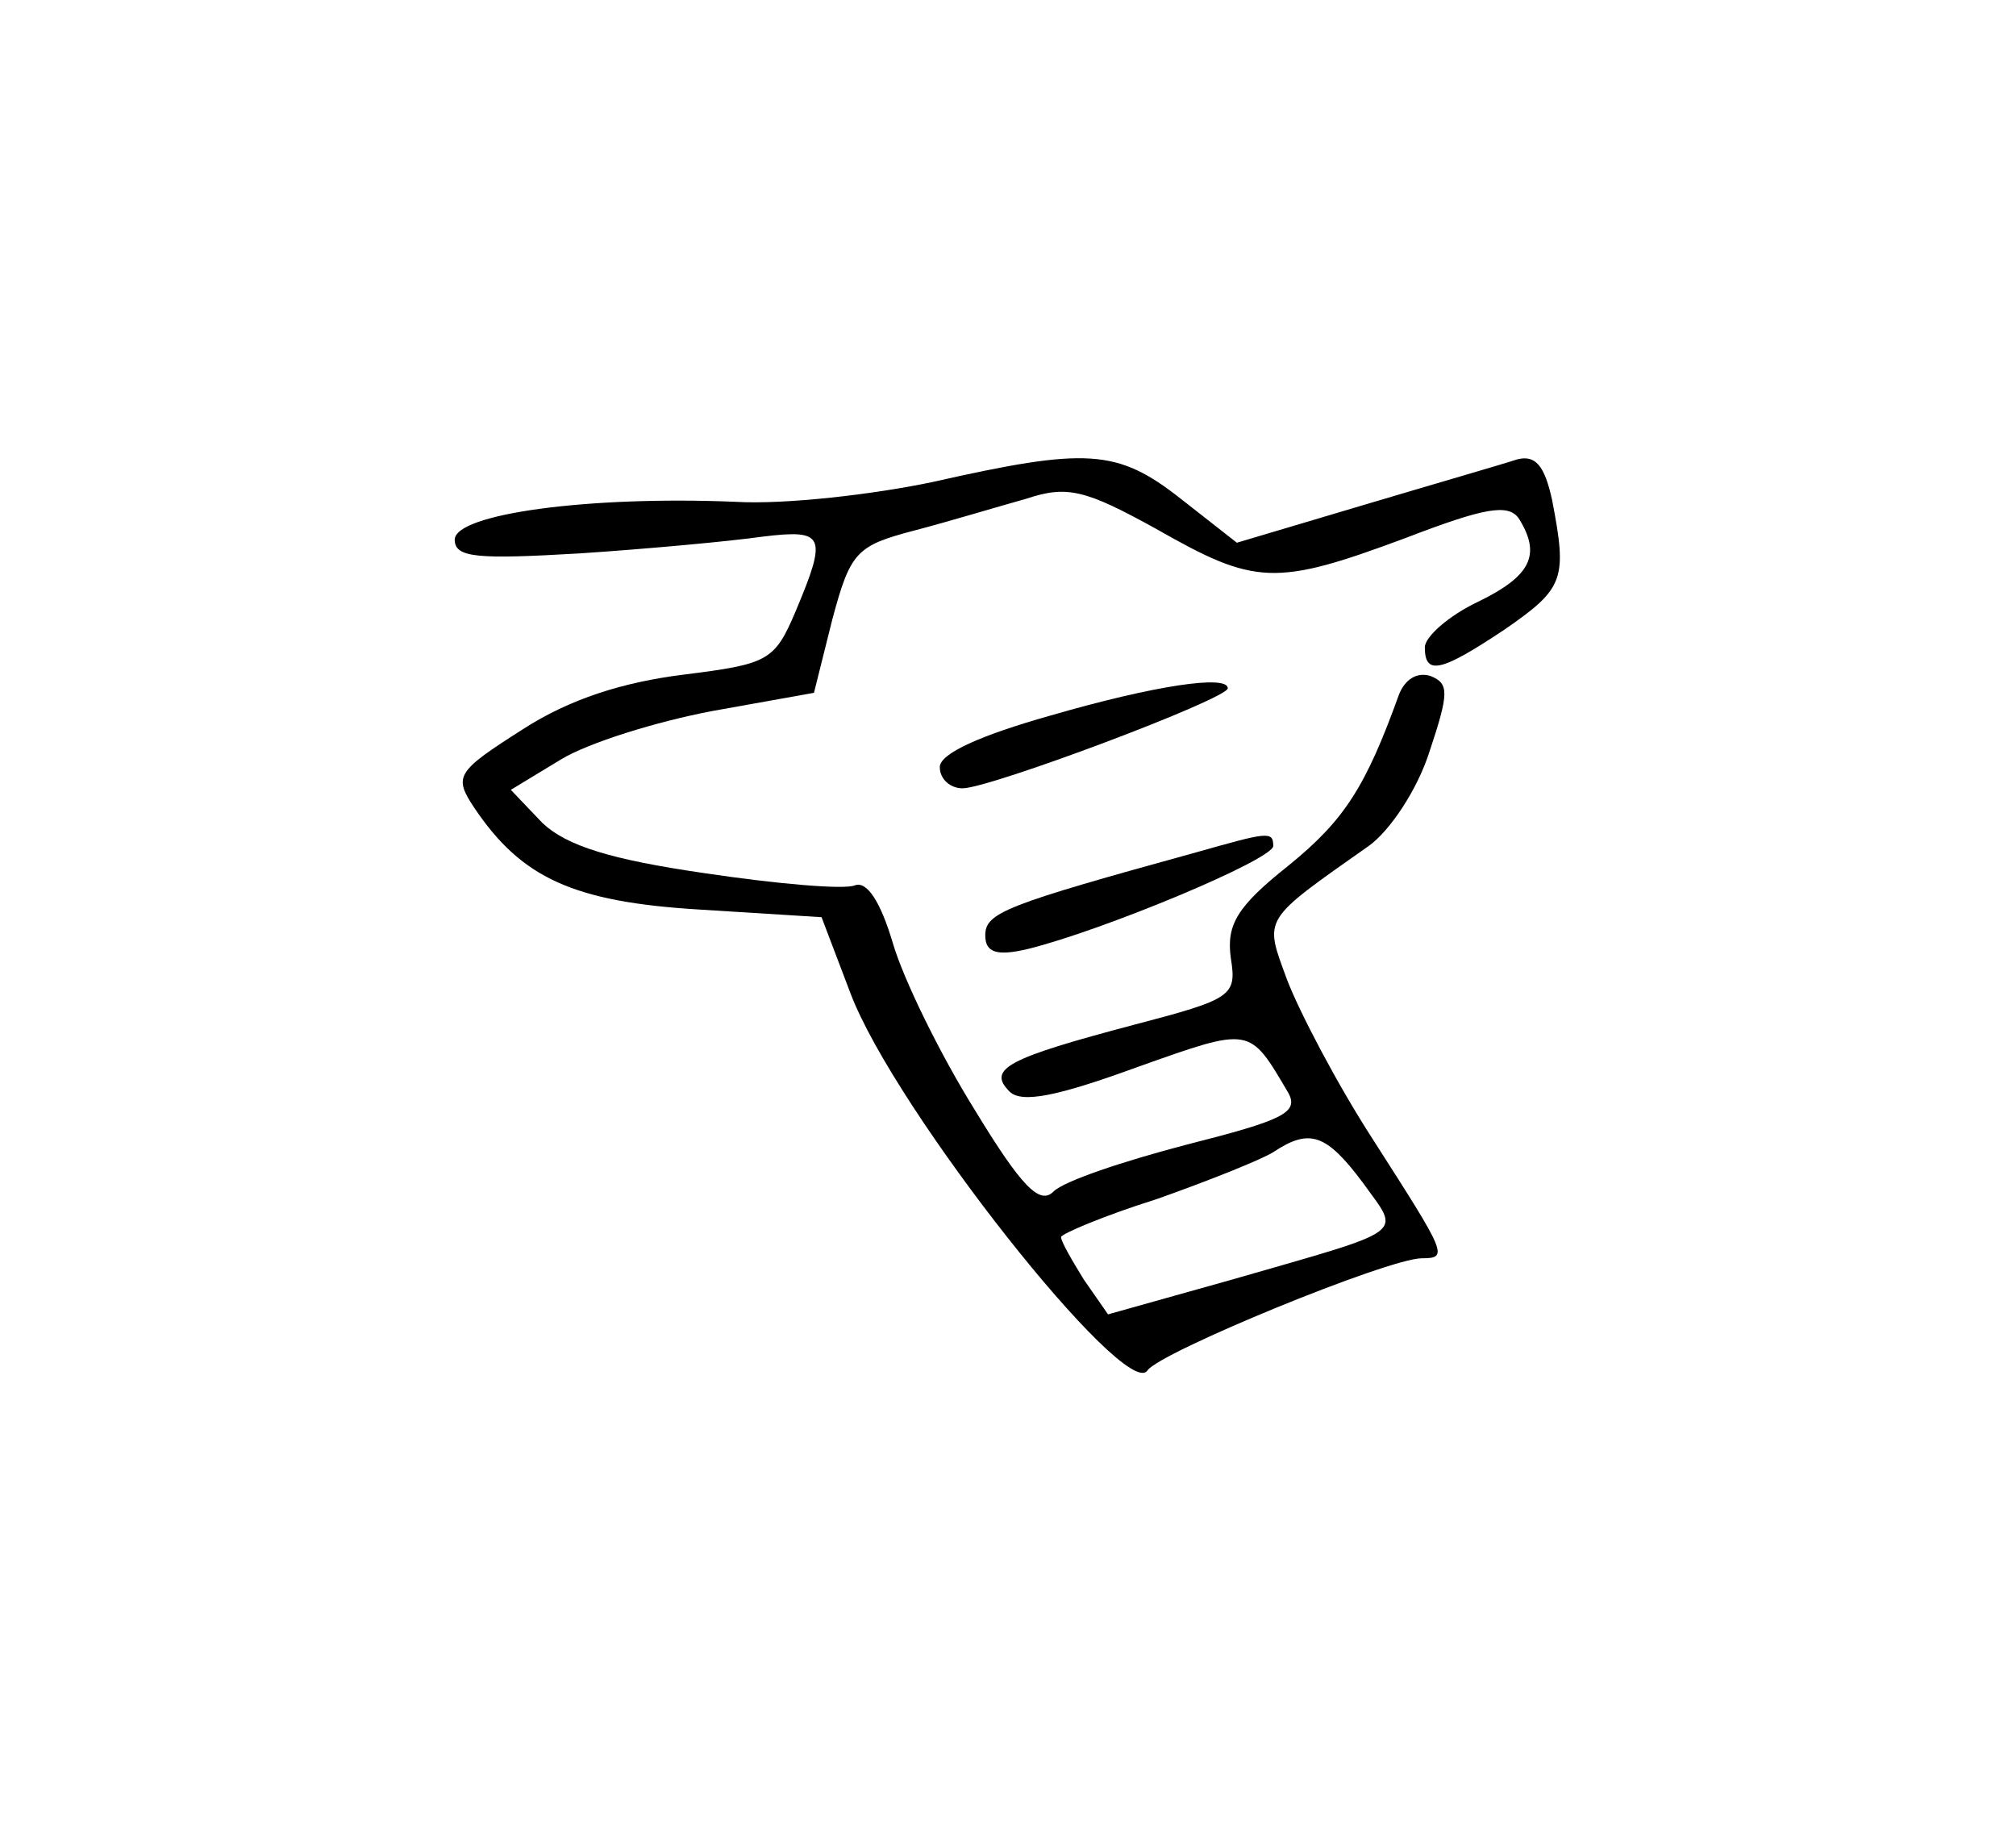 <?xml version="1.0" standalone="no"?>
<!DOCTYPE svg PUBLIC "-//W3C//DTD SVG 20010904//EN"
 "http://www.w3.org/TR/2001/REC-SVG-20010904/DTD/svg10.dtd">
<svg version="1.0" xmlns="http://www.w3.org/2000/svg"
 width="133pt" height="121pt" viewBox="0 0 133 121"
 preserveAspectRatio="xMidYMid meet">
<g transform="translate(0,121) scale(0.1,-0.1)"
fill="#000000" stroke="none">
<path d="M615 892 c-38 -8 -97 -15 -130 -13 -97 4 -185 -8 -185 -25 0 -12 15
-13 83 -9 45 3 99 8 120 11 41 5 43 1 22 -49 -14 -33 -18 -35 -74 -42 -40 -5
-75 -16 -106 -36 -44 -28 -46 -31 -32 -52 31 -46 65 -62 149 -67 l80 -5 19
-50 c29 -77 182 -270 196 -249 8 12 159 74 181 74 18 0 16 3 -32 78 -24 37
-49 85 -57 106 -15 41 -17 38 54 88 14 10 32 37 40 62 13 39 13 45 1 50 -9 3
-17 -2 -21 -12 -22 -61 -36 -83 -73 -113 -34 -27 -41 -39 -38 -61 4 -25 1 -27
-64 -44 -83 -22 -97 -29 -82 -44 8 -8 32 -3 84 16 76 27 74 27 100 -17 7 -13
-4 -18 -67 -34 -42 -11 -81 -24 -88 -31 -9 -9 -21 3 -52 54 -23 37 -47 86 -54
110 -8 27 -17 41 -25 38 -7 -3 -52 1 -99 8 -62 9 -91 18 -107 33 l-21 22 33
20 c18 11 63 25 100 32 l67 12 12 48 c12 45 16 49 54 59 23 6 56 16 74 21 27
9 39 6 86 -20 65 -37 78 -38 164 -6 52 20 68 23 75 13 15 -24 8 -38 -27 -55
-19 -9 -35 -23 -35 -30 0 -19 11 -16 53 12 39 27 41 33 31 85 -5 23 -11 30
-23 27 -9 -3 -54 -16 -101 -30 l-84 -25 -37 29 c-42 33 -62 34 -164 11z m284
-462 c25 -35 32 -30 -86 -64 l-82 -23 -16 23 c-8 13 -15 25 -15 28 0 2 28 14
63 25 34 12 69 26 77 31 24 16 35 12 59 -20z"/>
<path d="M693 738 c-46 -13 -73 -25 -73 -34 0 -8 7 -14 15 -14 18 0 175 59
175 66 0 9 -48 2 -117 -18z"/>
<path d="M790 648 c-127 -35 -140 -40 -140 -55 0 -11 7 -14 28 -9 49 12 162
59 162 68 0 10 -4 9 -50 -4z"/>
</g>
</svg>
